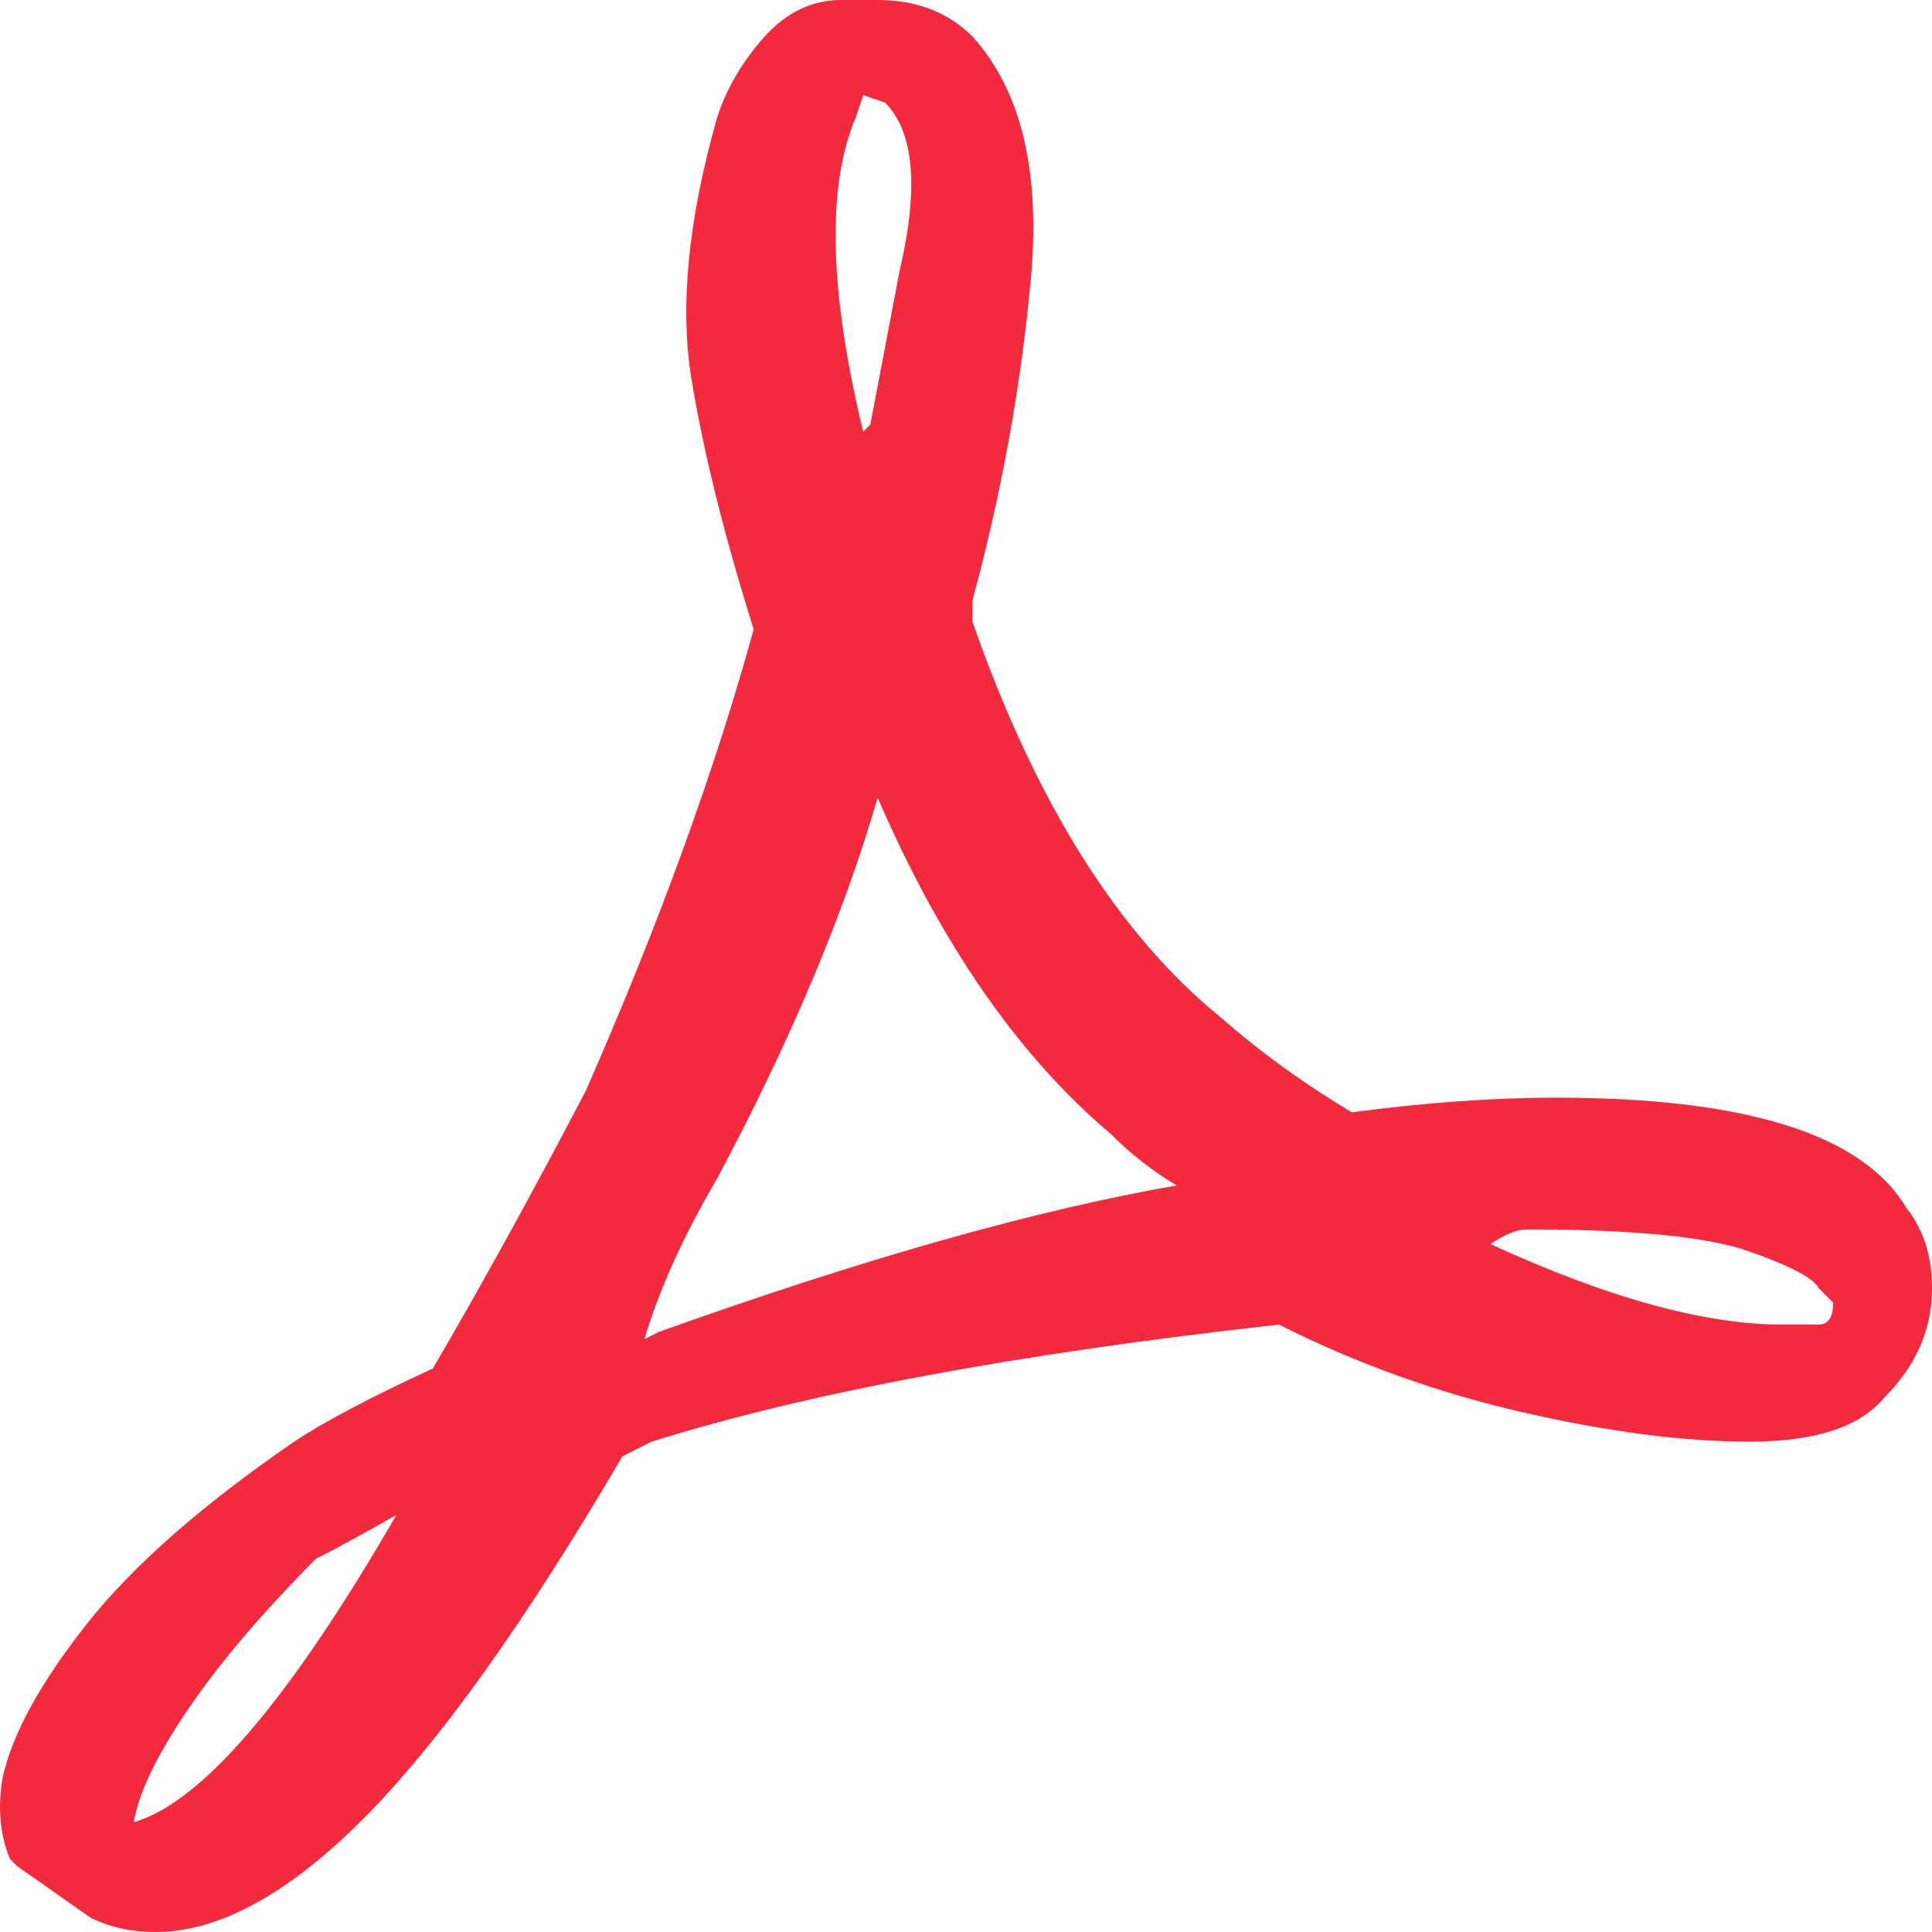 <?xml version="1.0" encoding="UTF-8"?>
<svg width="27px" height="27px" viewBox="0 0 27 27" version="1.1" xmlns="http://www.w3.org/2000/svg" xmlns:xlink="http://www.w3.org/1999/xlink">
    <!-- Generator: Sketch 46.2 (44496) - http://www.bohemiancoding.com/sketch -->
    <title>Icon/PDF</title>
    <desc>Created with Sketch.</desc>
    <defs></defs>
    <g id="🔍TechSearch" stroke="none" stroke-width="1" fill="none" fill-rule="evenodd">
        <g id="XX-Assets" transform="translate(-90, -34)">
            <g id="Icon/PDF" transform="translate(88, 32)">
                <rect id="Bounding-Box" fill-opacity="0.15" fill="#BD10E0" opacity="0" x="0" y="0" width="32" height="32"></rect>
                <g id="Group" stroke-width="1" transform="translate(2, 2)" fill="#F3293D">
                    <path d="M25.415,18.511 L24.905,18.511 C23.816,18.511 22.459,18.136 20.829,17.386 C21.031,17.25 21.2,17.181 21.338,17.181 C22.833,17.181 23.868,17.284 24.446,17.489 C25.024,17.692 25.346,17.864 25.415,18 L25.619,18.205 C25.619,18.408 25.548,18.511 25.415,18.511 M9.207,18.614 L9.005,18.716 C9.207,18.034 9.545,17.284 10.024,16.465 C11.042,14.557 11.79,12.785 12.265,11.147 C13.149,13.193 14.236,14.762 15.528,15.851 C15.8,16.125 16.104,16.364 16.445,16.567 C14.474,16.909 12.063,17.592 9.207,18.614 M11.961,1.636 L12.063,1.33 L12.368,1.433 C12.775,1.841 12.844,2.626 12.572,3.785 L12.163,5.932 L12.063,6.034 C11.585,4.057 11.552,2.591 11.961,1.636 M1.87,25.465 C1.936,25.056 2.191,24.529 2.634,23.879 C3.074,23.232 3.669,22.535 4.416,21.783 C4.688,21.649 5.061,21.443 5.54,21.171 C4.043,23.762 2.819,25.192 1.87,25.465 M26.638,16.875 C26.026,15.851 24.396,15.34 21.745,15.34 C20.86,15.34 19.91,15.409 18.891,15.545 C18.211,15.137 17.599,14.693 17.056,14.215 C15.631,13.057 14.474,11.216 13.591,8.694 L13.591,8.386 C13.998,6.887 14.27,5.387 14.407,3.887 C14.541,2.388 14.27,1.263 13.591,0.511 C13.251,0.172 12.808,0 12.265,0 L11.756,0 C11.349,0 10.992,0.172 10.685,0.511 C10.38,0.852 10.157,1.227 10.024,1.636 C9.616,3.068 9.495,4.296 9.667,5.318 C9.836,6.34 10.126,7.5 10.533,8.795 C9.988,10.774 9.207,12.921 8.189,15.239 C7.441,16.67 6.727,17.966 6.049,19.125 C5.164,19.533 4.519,19.875 4.112,20.147 C2.819,21.035 1.851,21.885 1.206,22.704 C0.561,23.523 0.168,24.237 0.035,24.851 C-0.034,25.262 -0.001,25.634 0.137,25.976 L0.237,26.078 L1.258,26.795 C1.529,26.933 1.834,27 2.174,27 C3.057,27 4.026,26.472 5.08,25.414 C6.132,24.359 7.339,22.671 8.698,20.352 L9.107,20.147 C11.28,19.466 14.203,18.919 17.873,18.511 C18.958,19.058 20.096,19.466 21.286,19.738 C22.476,20.011 23.53,20.147 24.446,20.147 C25.365,20.147 25.991,19.944 26.331,19.533 C26.74,19.125 26.96,18.664 26.995,18.153 C27.026,17.642 26.909,17.217 26.638,16.875" id="Fill-1"></path>
                </g>
            </g>
        </g>
    </g>
</svg>